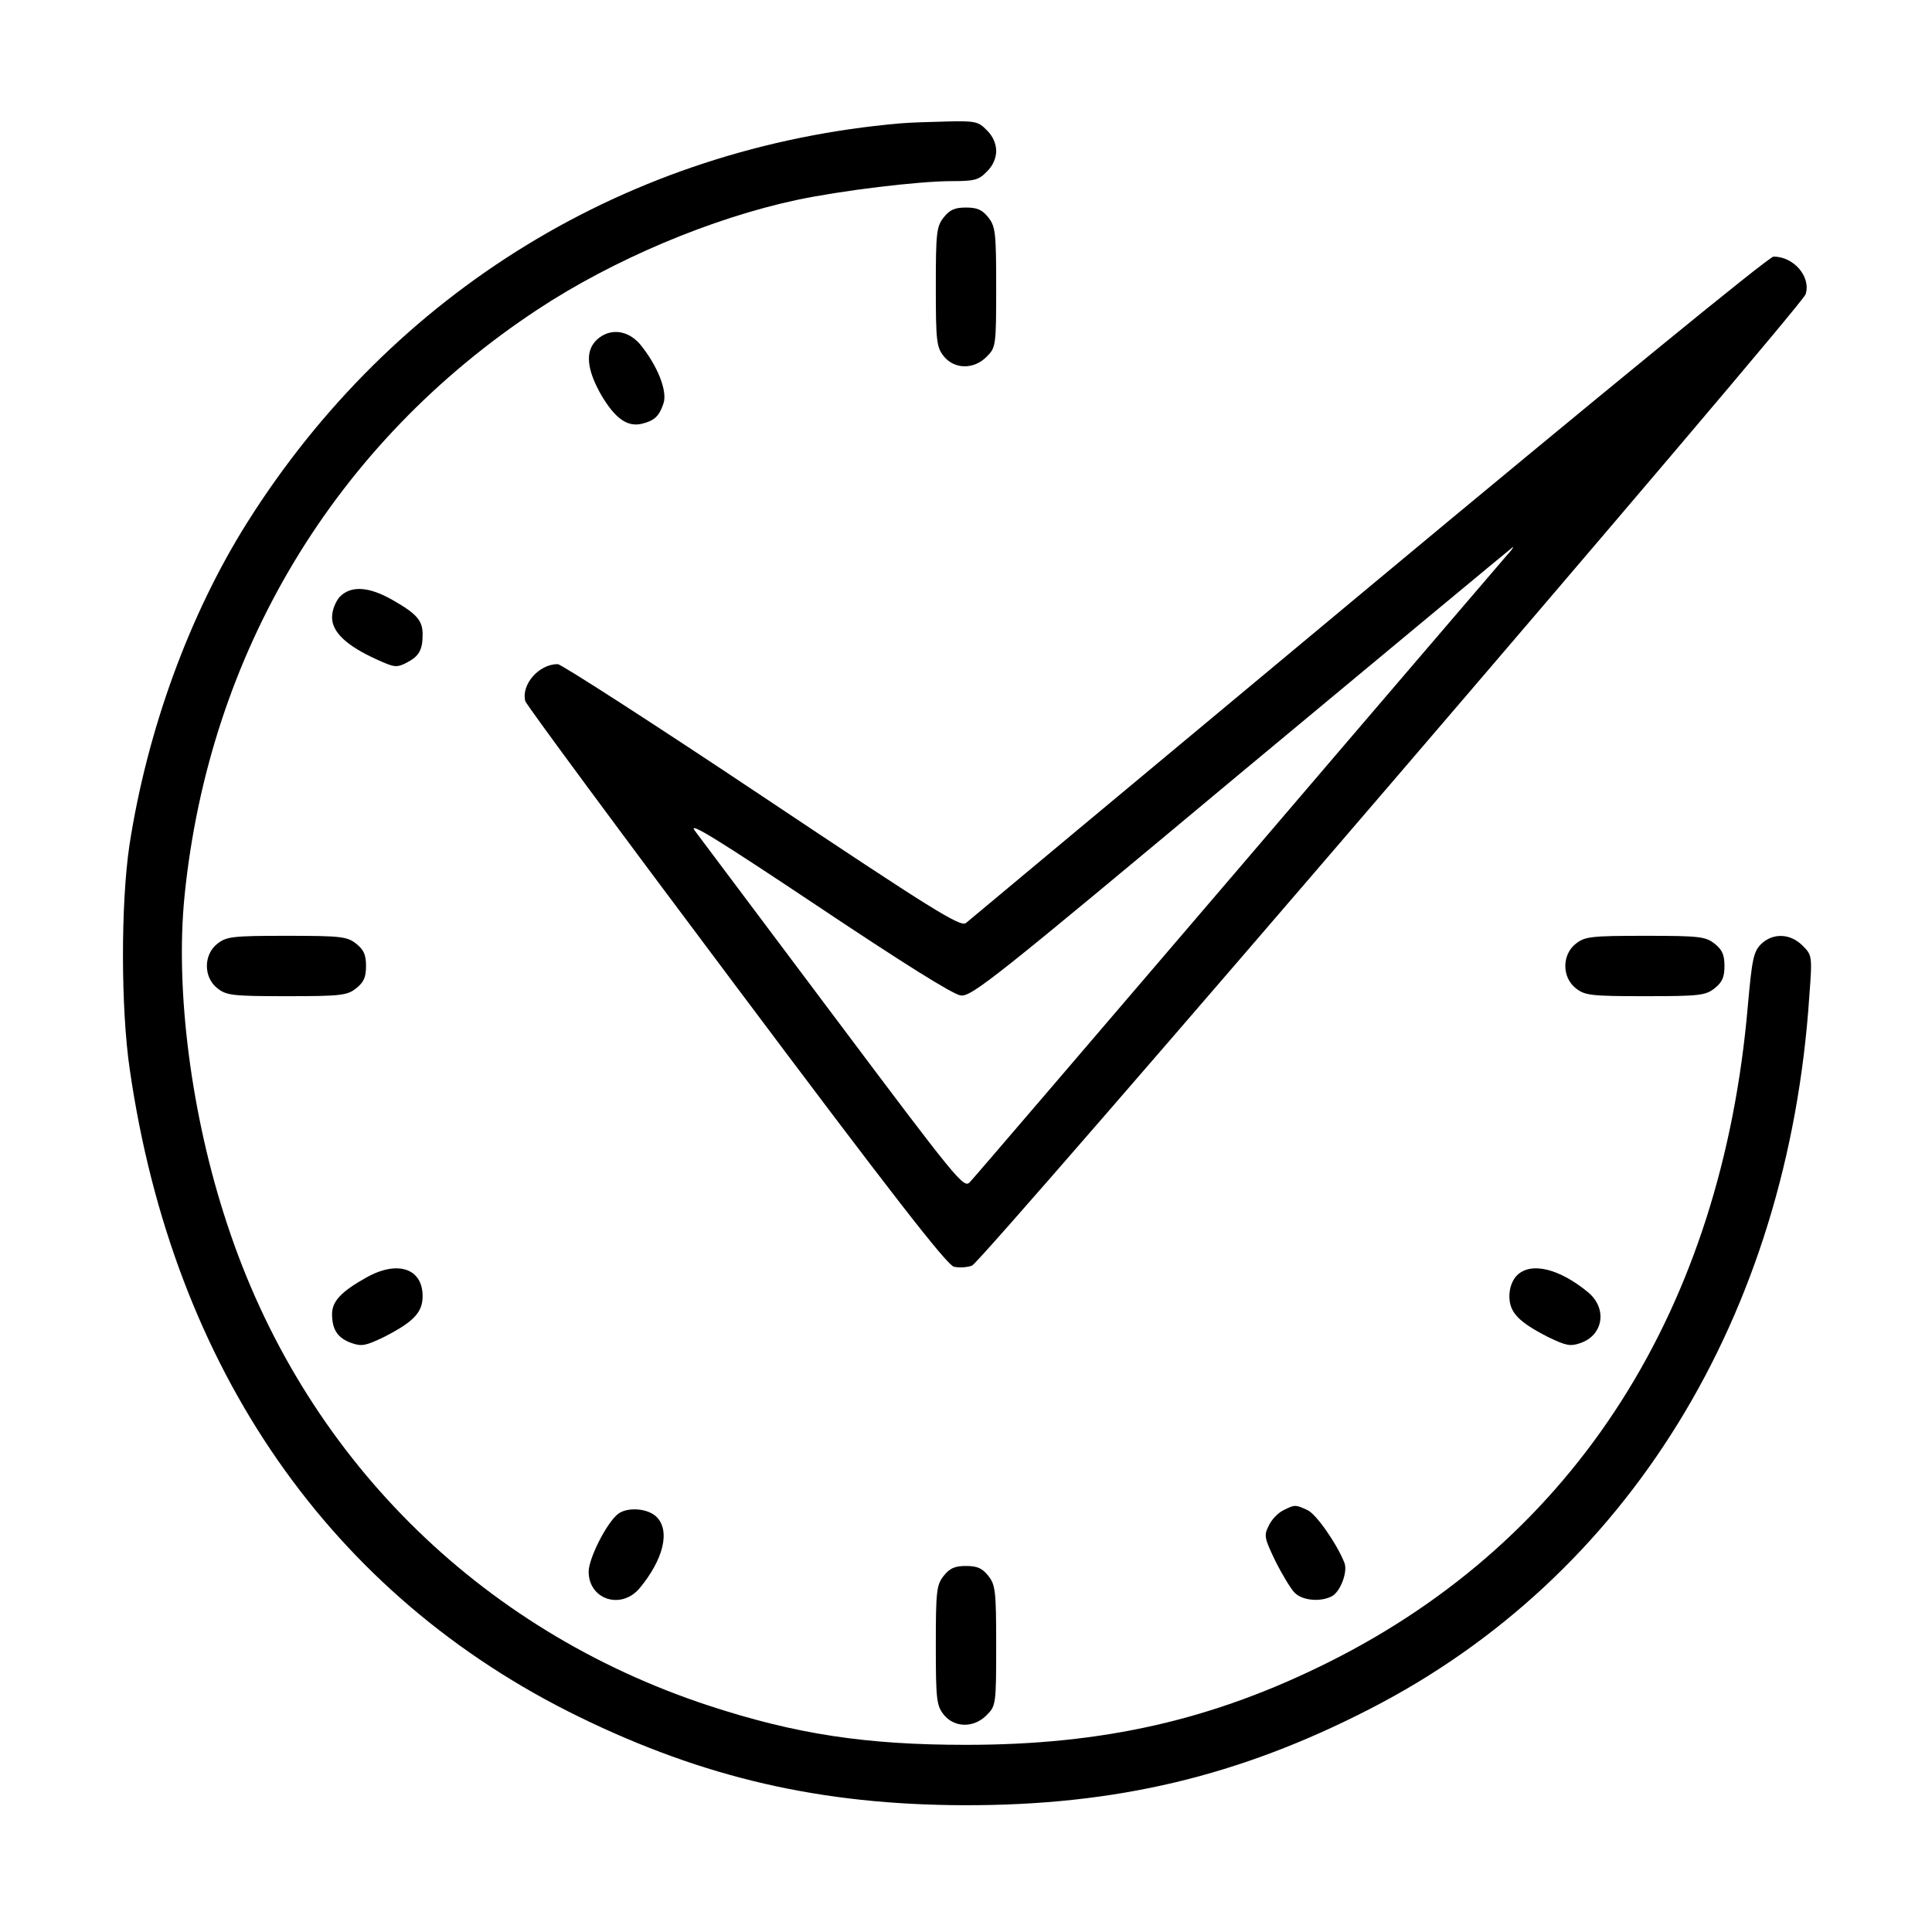 <?xml version="1.0" standalone="no"?>
<!DOCTYPE svg PUBLIC "-//W3C//DTD SVG 20010904//EN"
 "http://www.w3.org/TR/2001/REC-SVG-20010904/DTD/svg10.dtd">
<svg version="1.0" xmlns="http://www.w3.org/2000/svg"
 width="512pt" height="512pt" viewBox="0 0 512 512"
 preserveAspectRatio="xMidYMid meet">

<g transform="translate(0,512) scale(0.1,-0.1)"
fill="#000000" stroke="none">
<path d="M2385 4793 c-719 -63 -1344 -445 -1730 -1058 -153 -243 -265 -550
-312 -855 -23 -155 -23 -433 1 -595 115 -793 533 -1394 1191 -1715 332 -162
642 -233 1020 -234 402 -1 729 77 1075 255 683 350 1109 1041 1165 1891 8 105
7 107 -18 132 -33 33 -79 34 -110 4 -20 -20 -24 -40 -35 -163 -69 -804 -456
-1412 -1109 -1739 -308 -154 -598 -220 -963 -220 -265 0 -450 28 -682 104
-611 201 -1075 664 -1276 1276 -95 286 -138 619 -113 869 65 646 399 1201 936
1555 200 132 461 242 686 290 118 25 323 50 412 50 59 0 71 3 92 25 16 15 25
36 25 55 0 19 -9 40 -25 55 -22 23 -31 25 -107 23 -46 -1 -101 -3 -123 -5z"/>
<path d="M2501 4544 c-19 -24 -21 -40 -21 -184 0 -144 2 -160 21 -184 28 -35
80 -36 114 -1 24 24 25 28 25 183 0 146 -2 162 -21 186 -16 20 -29 26 -59 26
-30 0 -43 -6 -59 -26z"/>
<path d="M3628 3564 c-579 -482 -1060 -883 -1068 -890 -14 -12 -89 35 -540
336 -289 193 -533 350 -542 350 -50 0 -97 -54 -86 -98 3 -10 254 -350 558
-755 412 -550 559 -739 578 -744 14 -3 35 -2 48 3 27 10 2198 2540 2209 2574
15 46 -31 100 -85 100 -12 0 -469 -374 -1072 -876z m365 84 c-11 -13 -332
-387 -713 -833 -381 -445 -700 -818 -710 -828 -16 -17 -33 4 -360 440 -189
252 -355 473 -369 492 -19 26 63 -25 324 -199 223 -149 361 -236 381 -238 29
-4 92 47 745 592 393 327 716 595 718 596 3 0 -5 -10 -16 -22z"/>
<path d="M1582 4220 c-32 -30 -28 -78 12 -148 37 -62 69 -84 107 -75 33 8 46
20 57 53 12 33 -16 102 -62 158 -33 38 -80 43 -114 12z"/>
<path d="M900 3538 c-11 -13 -20 -35 -20 -54 0 -39 38 -75 117 -111 48 -22 54
-23 81 -9 33 17 42 34 42 75 0 36 -15 54 -78 90 -64 37 -112 40 -142 9z"/>
<path d="M576 2619 c-37 -29 -37 -89 0 -118 24 -19 40 -21 184 -21 144 0 160
2 184 21 20 16 26 29 26 59 0 30 -6 43 -26 59 -24 19 -40 21 -184 21 -144 0
-160 -2 -184 -21z"/>
<path d="M4176 2619 c-37 -29 -37 -89 0 -118 24 -19 40 -21 184 -21 144 0 160
2 184 21 20 16 26 29 26 59 0 30 -6 43 -26 59 -24 19 -40 21 -184 21 -144 0
-160 -2 -184 -21z"/>
<path d="M970 1734 c-66 -37 -90 -63 -90 -96 0 -42 15 -64 51 -77 28 -10 39
-7 87 16 78 40 102 65 102 108 0 74 -67 96 -150 49z"/>
<path d="M4020 1740 c-12 -12 -20 -33 -20 -55 0 -43 24 -68 102 -108 48 -23
59 -26 87 -16 60 21 71 91 20 134 -76 63 -152 82 -189 45z"/>
<path d="M3400 1117 c-14 -7 -31 -25 -38 -41 -13 -25 -11 -33 18 -93 18 -36
41 -74 51 -84 21 -21 69 -25 99 -9 22 12 42 64 33 88 -19 49 -75 130 -98 140
-32 15 -34 15 -65 -1z"/>
<path d="M1638 1108 c-30 -23 -78 -118 -78 -153 0 -74 86 -102 135 -44 63 76
82 152 45 189 -23 23 -77 27 -102 8z"/>
<path d="M2501 944 c-19 -24 -21 -40 -21 -184 0 -144 2 -160 21 -184 28 -35
80 -36 114 -1 24 24 25 28 25 183 0 146 -2 162 -21 186 -16 20 -29 26 -59 26
-30 0 -43 -6 -59 -26z"/>
</g>
</svg>

